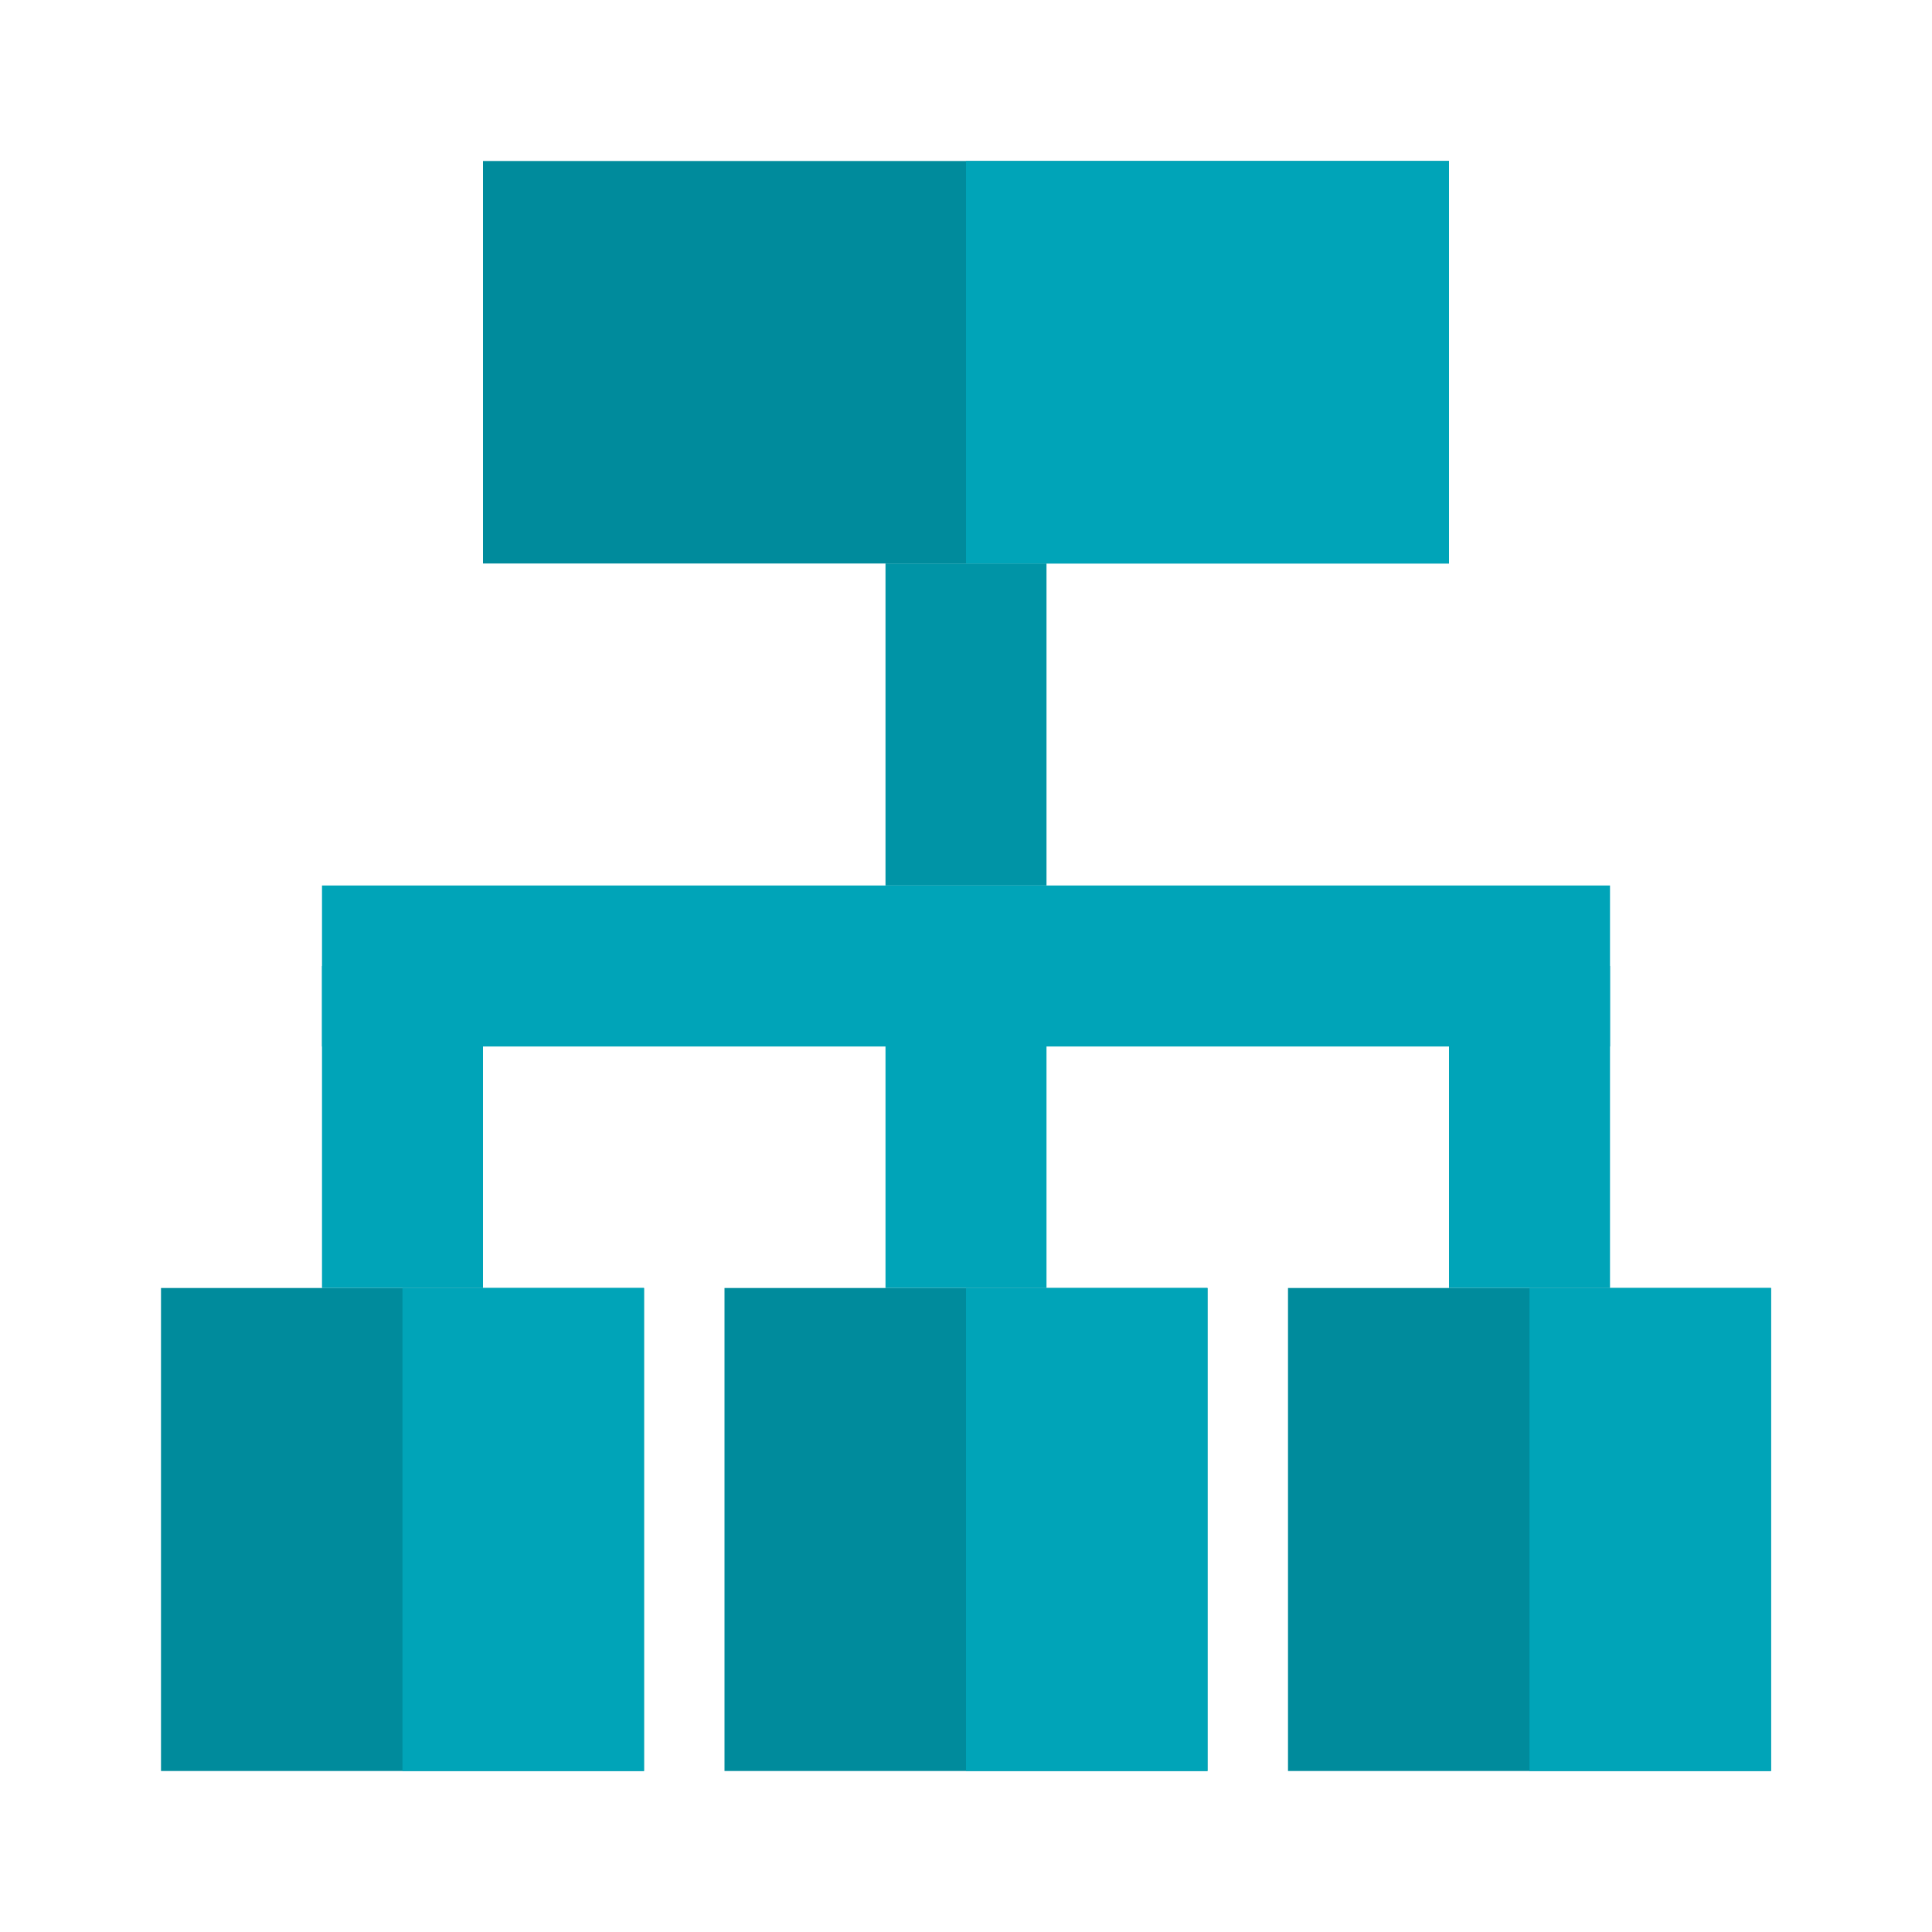 <svg width="24px" height="24px" viewBox="0 0 24 24" xmlns="http://www.w3.org/2000/svg">
	<defs>
		<style>.balancer-1{fill:none;}.balancer-2{fill:#00a4b8;}.balancer-3{fill:#0094a6;}.cls-4{fill:#008b9c;}</style>
	</defs>
	<title>balancer</title>
	<g>
		<g>
			<rect class="balancer-1" width="24" height="24"/>
			<g>
				<rect class="balancer-2" x="18" y="12" width="2" height="4"/>
				<rect class="balancer-2" x="11" y="12" width="2" height="4"/>
				<rect class="balancer-2" x="4" y="12" width="2" height="4"/>
				<polygon id="Fill-2" class="balancer-3" points="13 11 11 11 11 7 13 7 13 11"/>
				<rect class="balancer-2" x="4" y="11" width="16" height="2"/>
				<rect class="cls-4" x="6" y="2" width="12" height="5"/>
				<rect class="balancer-2" x="12" y="2" width="6" height="5"/>
				<rect class="cls-4" x="16" y="16" width="6" height="6"/>
				<rect class="cls-4" x="2" y="16" width="6" height="6"/>
				<rect class="balancer-2" x="5" y="16" width="3" height="6"/>
				<rect class="cls-4" x="9" y="16" width="6" height="6"/>
				<rect class="balancer-2" x="12" y="16" width="3" height="6"/>
				<rect class="balancer-2" x="19" y="16" width="3" height="6"/>
			</g>
		</g>
	</g>
</svg>
